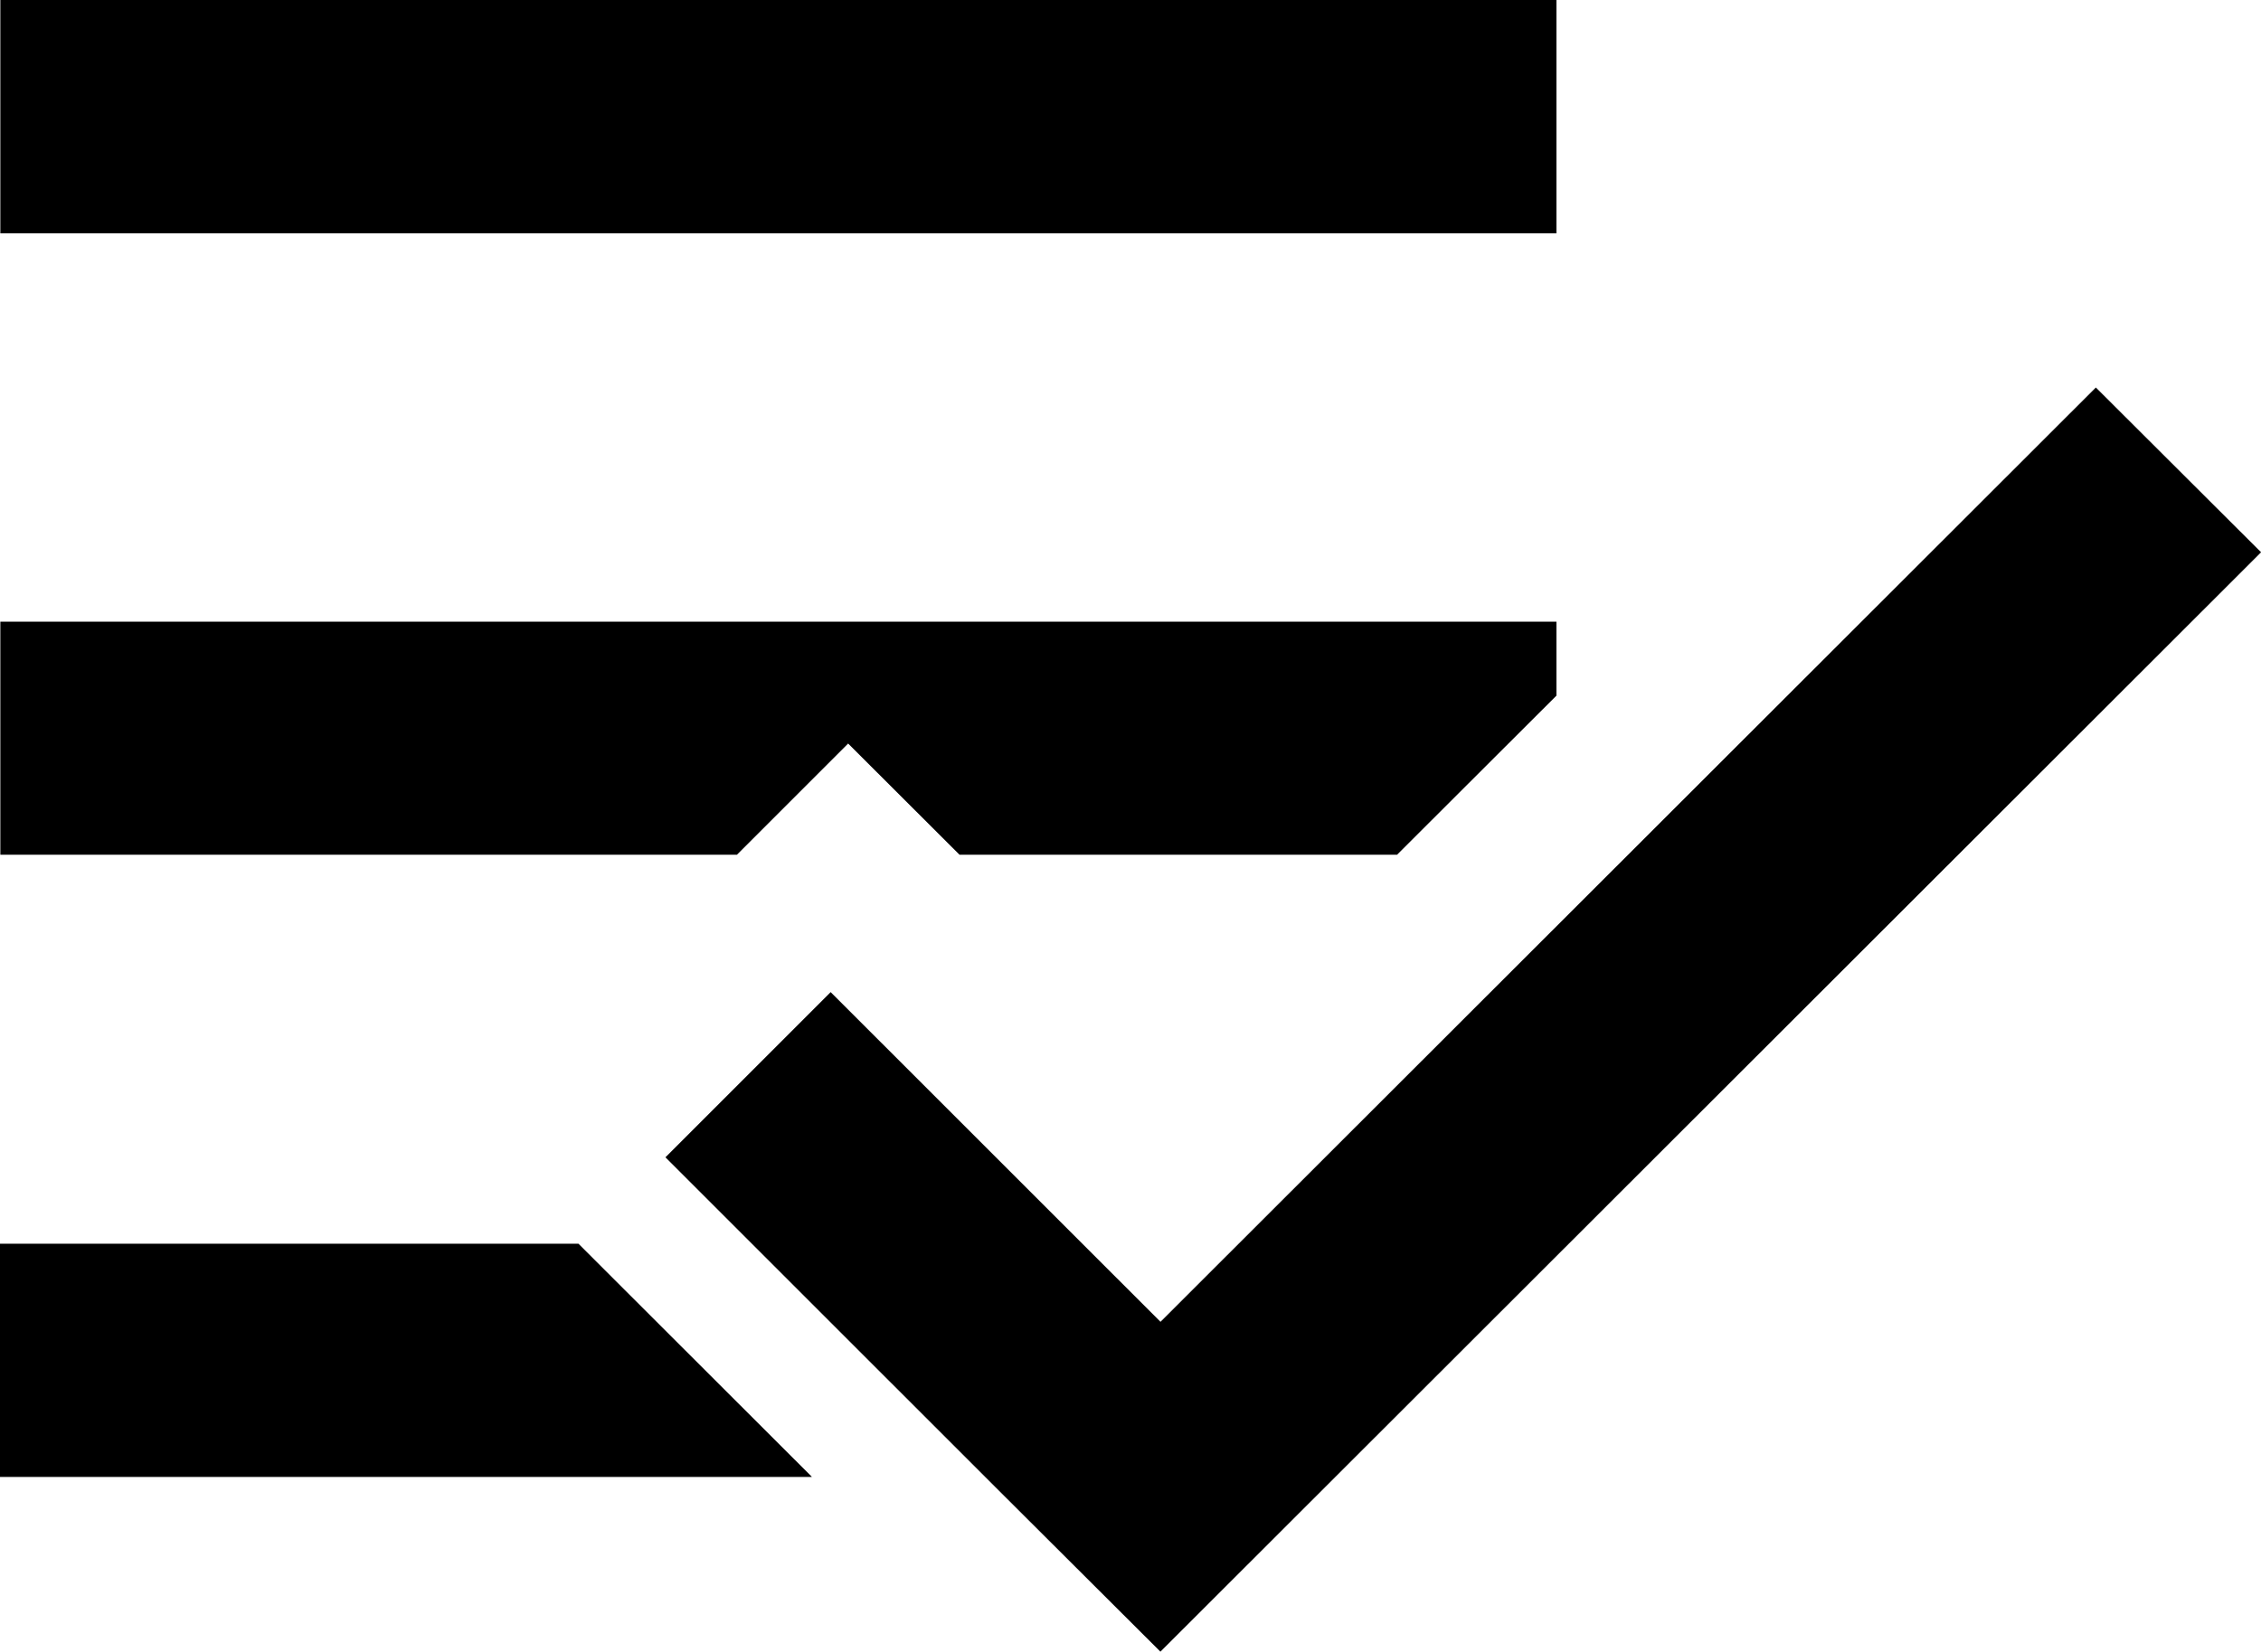 <svg xmlns="http://www.w3.org/2000/svg" width="26" height="19" viewBox="0 0 26 19">
  <g id="Group_3929" data-name="Group 3929" transform="translate(-1792.999 -164.998)">
    <path id="Path_9297" data-name="Path 9297" d="M-1204.027-10791.269l-3.793-3.792,1.9-1.9,3.793,3.792,10.756-10.746,1.9,1.895-12.657,12.645Zm-2.111-.116h-9.334v-2.682h6.652l2.682,2.679,0,0Zm1.7-7.156-1.281-1.279-1.279,1.279h-8.47v-2.681h17.894v.851l-1.833,1.83Zm6.861-7.147h-17.891v-2.684h17.894v2.684Z" transform="translate(3008.471 10973.37)" fill="black"/>
  </g>
</svg>

